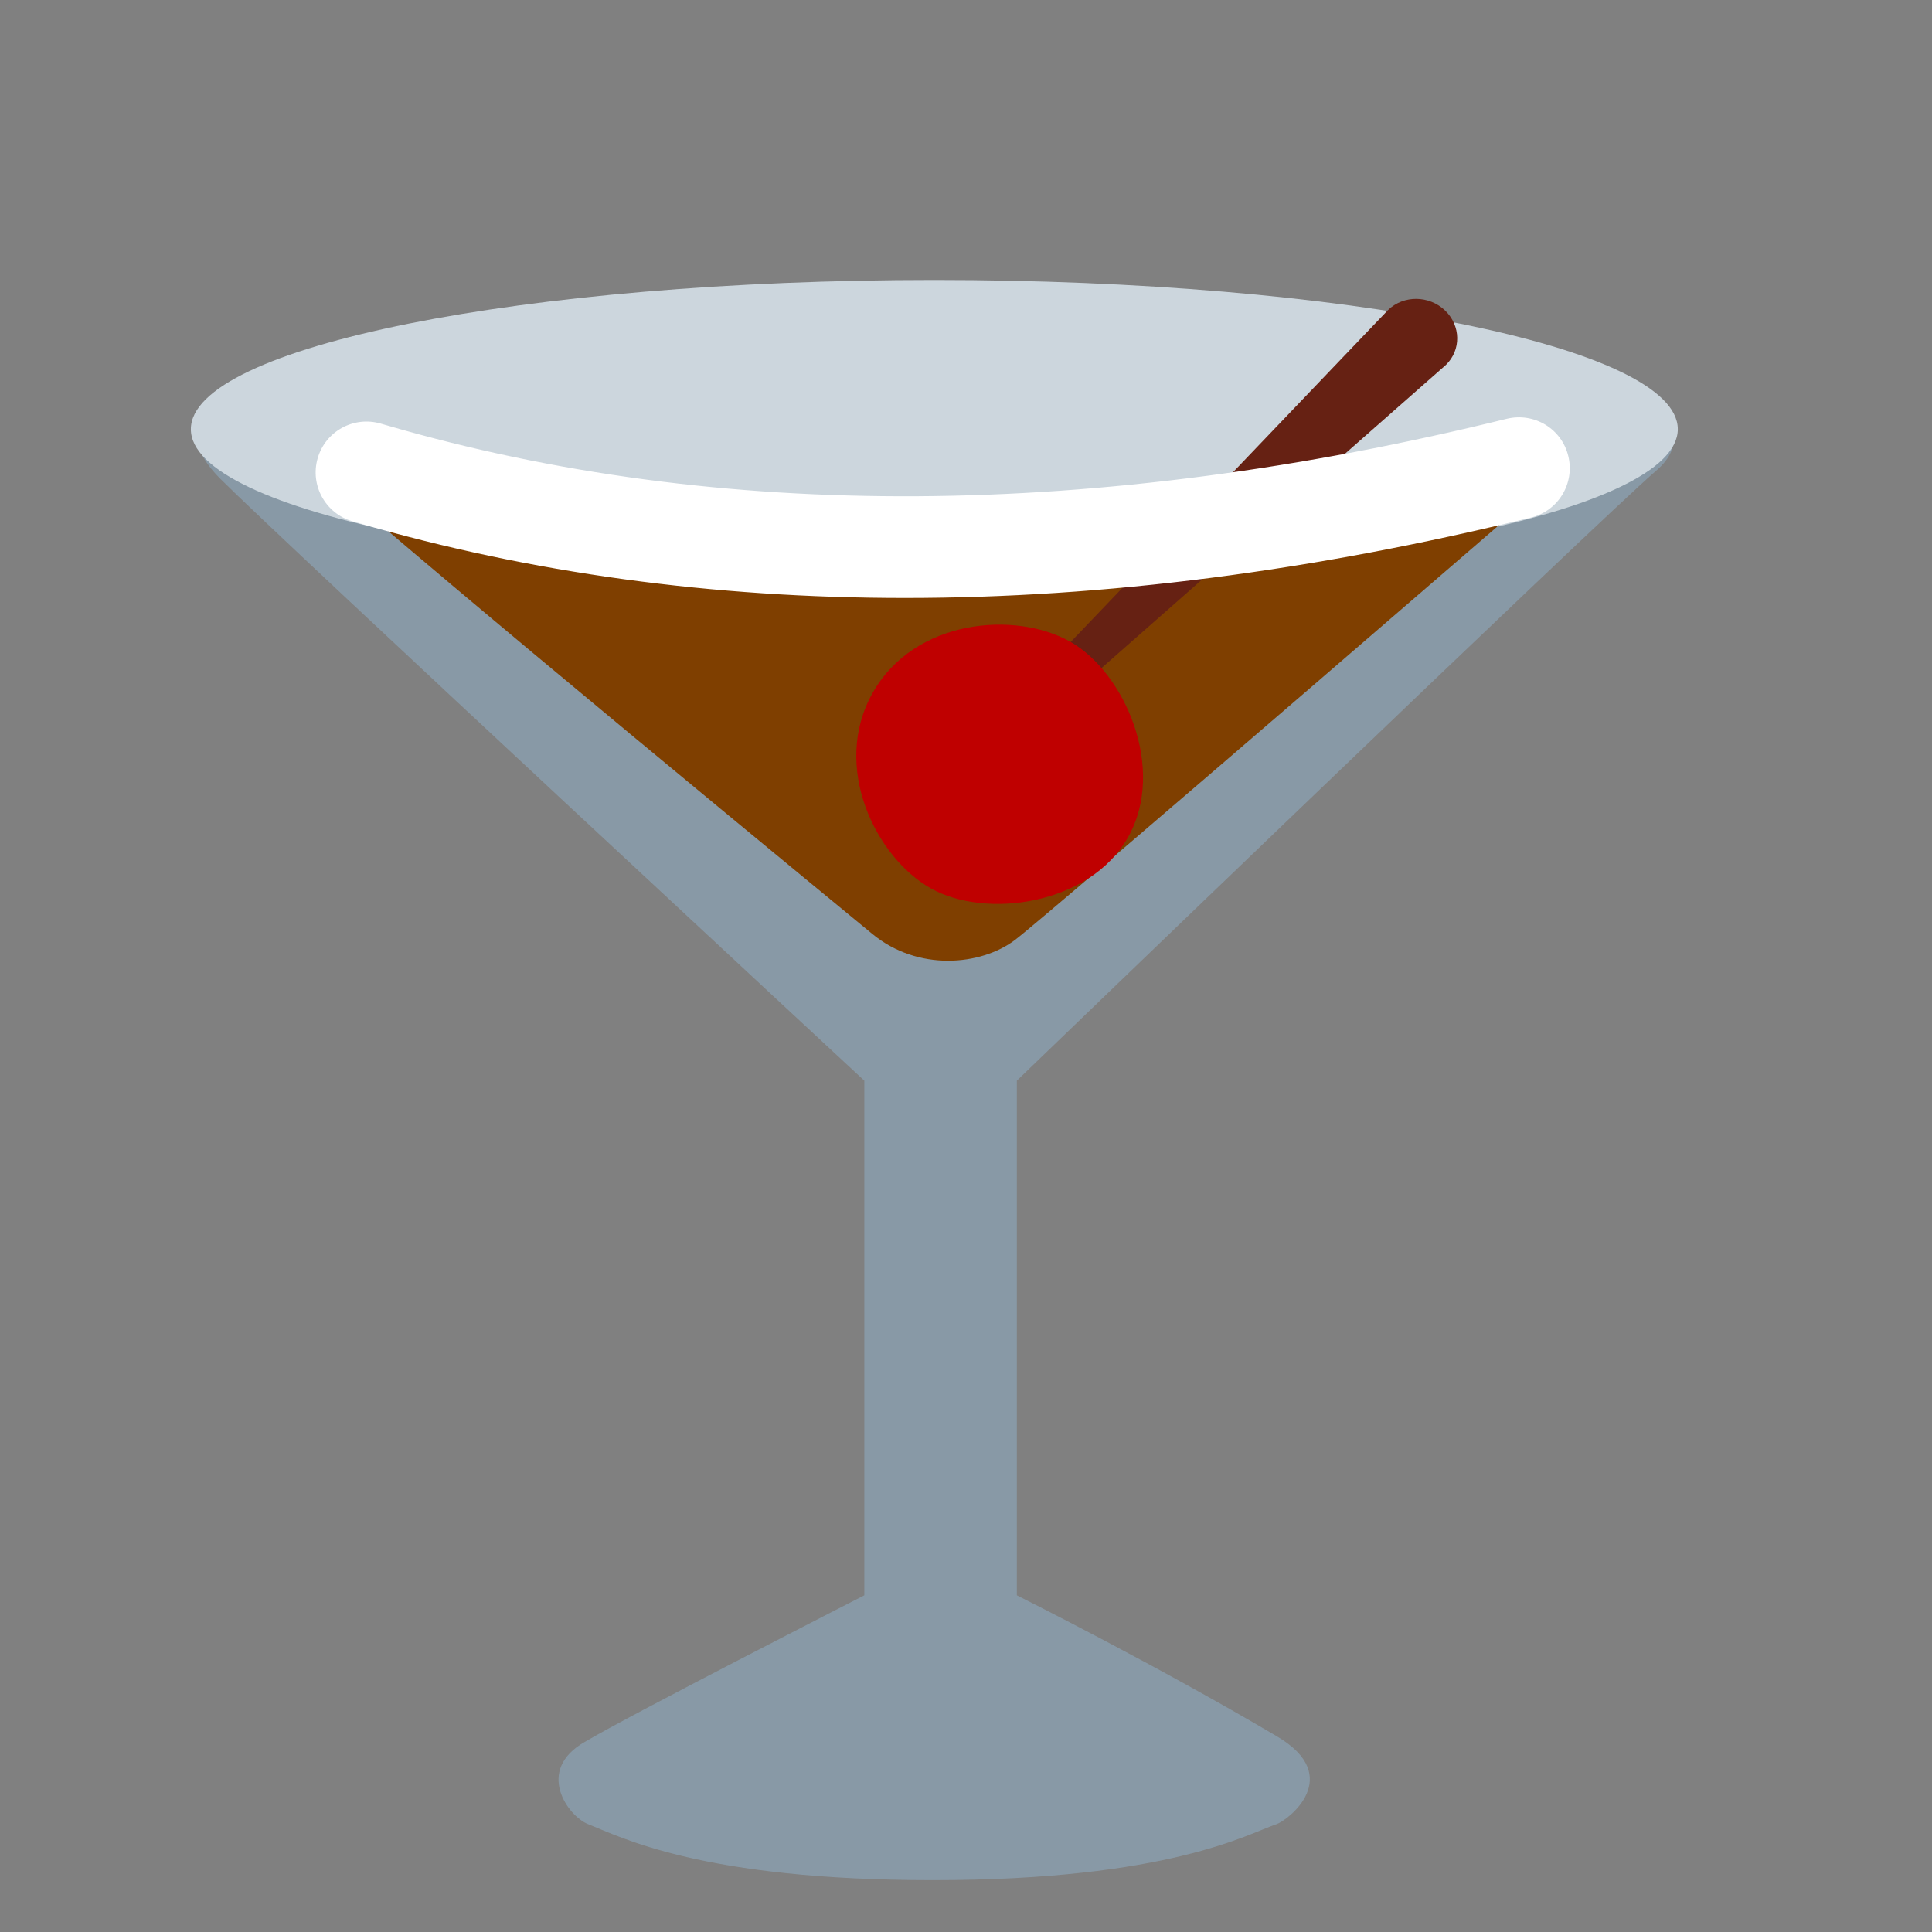 <svg width="47.5" height="47.5" xmlns="http://www.w3.org/2000/svg">
 <rect width="100%" height="100%" fill="#808080" stroke="none"/>
 <defs>
  <clipPath clipPathUnits="userSpaceOnUse" id="clipPath16">
   <path d="m0,38l38,0l0,-38l-38,0l0,38z" id="path18"/>
  </clipPath>
  <clipPath clipPathUnits="userSpaceOnUse" id="clipPath36">
   <path d="m0,38l38,0l0,-38l-38,0l0,38z" id="path38"/>
  </clipPath>
 </defs>
 <g>
  <title>background</title>
  <rect fill="none" id="canvas_background" height="402" width="582" y="-1" x="-1"/>
 </g>
 <g>
  <title>Layer 1</title>
  <g transform="matrix(1.25,0,0,-1.25,0,47.5) " id="g20">
   <path fill="#8899a6" fill-rule="nonzero" d="m20,16.745c0,0 11.458,11.041 12.583,12.005c1.125,0.964 -0.708,2.25 -2.957,2.25l-10.124,0l-1.125,0l-1.125,0l-10.123,0c-1.125,0 -4.483,-0.73 -2.796,-2.417c1.204,-1.203 12.667,-11.838 12.667,-11.838l0,-10.123c0,0 -4.584,-2.34 -5.498,-2.883c-0.984,-0.562 -0.33,-1.462 0.063,-1.617c0.657,-0.258 2.254,-1.102 6.781,-1.102c4.64,0 6.202,0.914 6.764,1.102c0.217,0.072 1.347,0.932 0.011,1.723c-2.378,1.408 -5.121,2.777 -5.121,2.777l0,10.123z" id="path22"/>
  </g>
  <g transform="matrix(1.25,0,0,-1.25,0,47.5) " id="g24">
   <path fill="#ccd6dd" fill-rule="nonzero" d="m33,29.558c0,-1.621 -6.547,-2.935 -14.623,-2.935c-8.076,0 -14.623,1.314 -14.623,2.935c0,1.622 6.547,2.935 14.623,2.935c8.076,0 14.623,-1.313 14.623,-2.935" id="path26"/>
  </g>
  <g transform="matrix(1.25,0,0,-1.25,0,47.5) " id="g28">
   <path fill="#7f3f00" fill-rule="nonzero" d="m5.458,29.466c1.265,-1.232 8.537,-7.235 11.699,-9.835c0.9,-0.742 2.134,-0.623 2.801,-0.123c0.667,0.5 11.167,9.583 11.167,9.583l-25.667,0.375z" id="path30"/>
  </g>
  <g transform="matrix(0.922,0,0,-0.852,1.215,34.554) " id="svg_5">
   <path fill="#ccd6dd" fill-rule="nonzero" d="m37.881,29.118c0,-1.621 -6.547,-2.935 -14.623,-2.935c-8.076,0 -14.623,1.314 -14.623,2.935c0,1.622 6.547,2.935 14.623,2.935c8.076,0 14.623,-1.313 14.623,-2.935" id="svg_4"/>
  </g>
  <g transform="rotate(15.403 29.911,13.246) matrix(0.902,0,0,-0.859,6.113,39.6) " id="g40">
   <path fill="#662113" fill-rule="nonzero" d="m21.539,22.454c-0.237,0.125 -0.05,0.8 0.249,1.328l7.448,14.518c0.3,0.529 0.97,0.715 1.498,0.416c0.529,-0.299 0.714,-0.969 0.416,-1.498l-8.668,-13.885c-0.15,-0.264 -0.673,-1.02 -0.943,-0.879" id="path42"/>
  </g>
  <g transform="matrix(1.188,0,0,-1.188,1.077,45.791) " id="g44">
   <path fill="#bf0000" fill-rule="nonzero" d="m21.24,25.266c1.133,-0.639 1.996,-2.636 1.2,-4.046c-0.797,-1.411 -2.954,-1.699 -4.087,-1.058c-1.132,0.639 -2.065,2.514 -1.199,4.045c0.865,1.532 2.953,1.699 4.086,1.059" id="path46"/>
  </g>
  <g transform="matrix(0.352,0,0,-0.613,6.137,26.861) " id="svg_7">
   <path fill="#ccd6dd" fill-rule="nonzero" d="m27.826,26.235c0,-1.621 -6.547,-2.935 -14.623,-2.935c-8.076,0 -14.623,1.314 -14.623,2.935c0,1.622 6.547,2.935 14.623,2.935c8.076,0 14.623,-1.313 14.623,-2.935" id="svg_6"/>
  </g>
  <g transform="matrix(0.162,0,0,-0.521,21.594,24.15) " id="svg_9">
   <path fill="#ccd6dd" fill-rule="nonzero" d="m110.761,26.235c0,-1.621 -6.547,-2.935 -14.623,-2.935c-8.076,0 -14.623,1.314 -14.623,2.935c0,1.622 6.547,2.935 14.623,2.935c8.076,0 14.623,-1.313 14.623,-2.935" id="svg_8"/>
  </g>
  <g transform="matrix(1.25,0,0,-1.25,0,47.5) " id="g48">
   <path fill="#ffffff" fill-rule="nonzero" d="m17.797,26.239c-3.775,0 -7.361,0.49 -10.737,1.471l-0.129,0.037c-0.53,0.154 -0.836,0.708 -0.683,1.239c0.153,0.53 0.705,0.836 1.238,0.683l0.132,-0.038c6.533,-1.899 13.943,-1.855 22.018,0.132c0.543,0.13 1.079,-0.196 1.21,-0.732c0.132,-0.537 -0.195,-1.079 -0.732,-1.21c-4.288,-1.055 -8.403,-1.582 -12.317,-1.582" id="path50"/>
  </g>
 </g>
</svg>